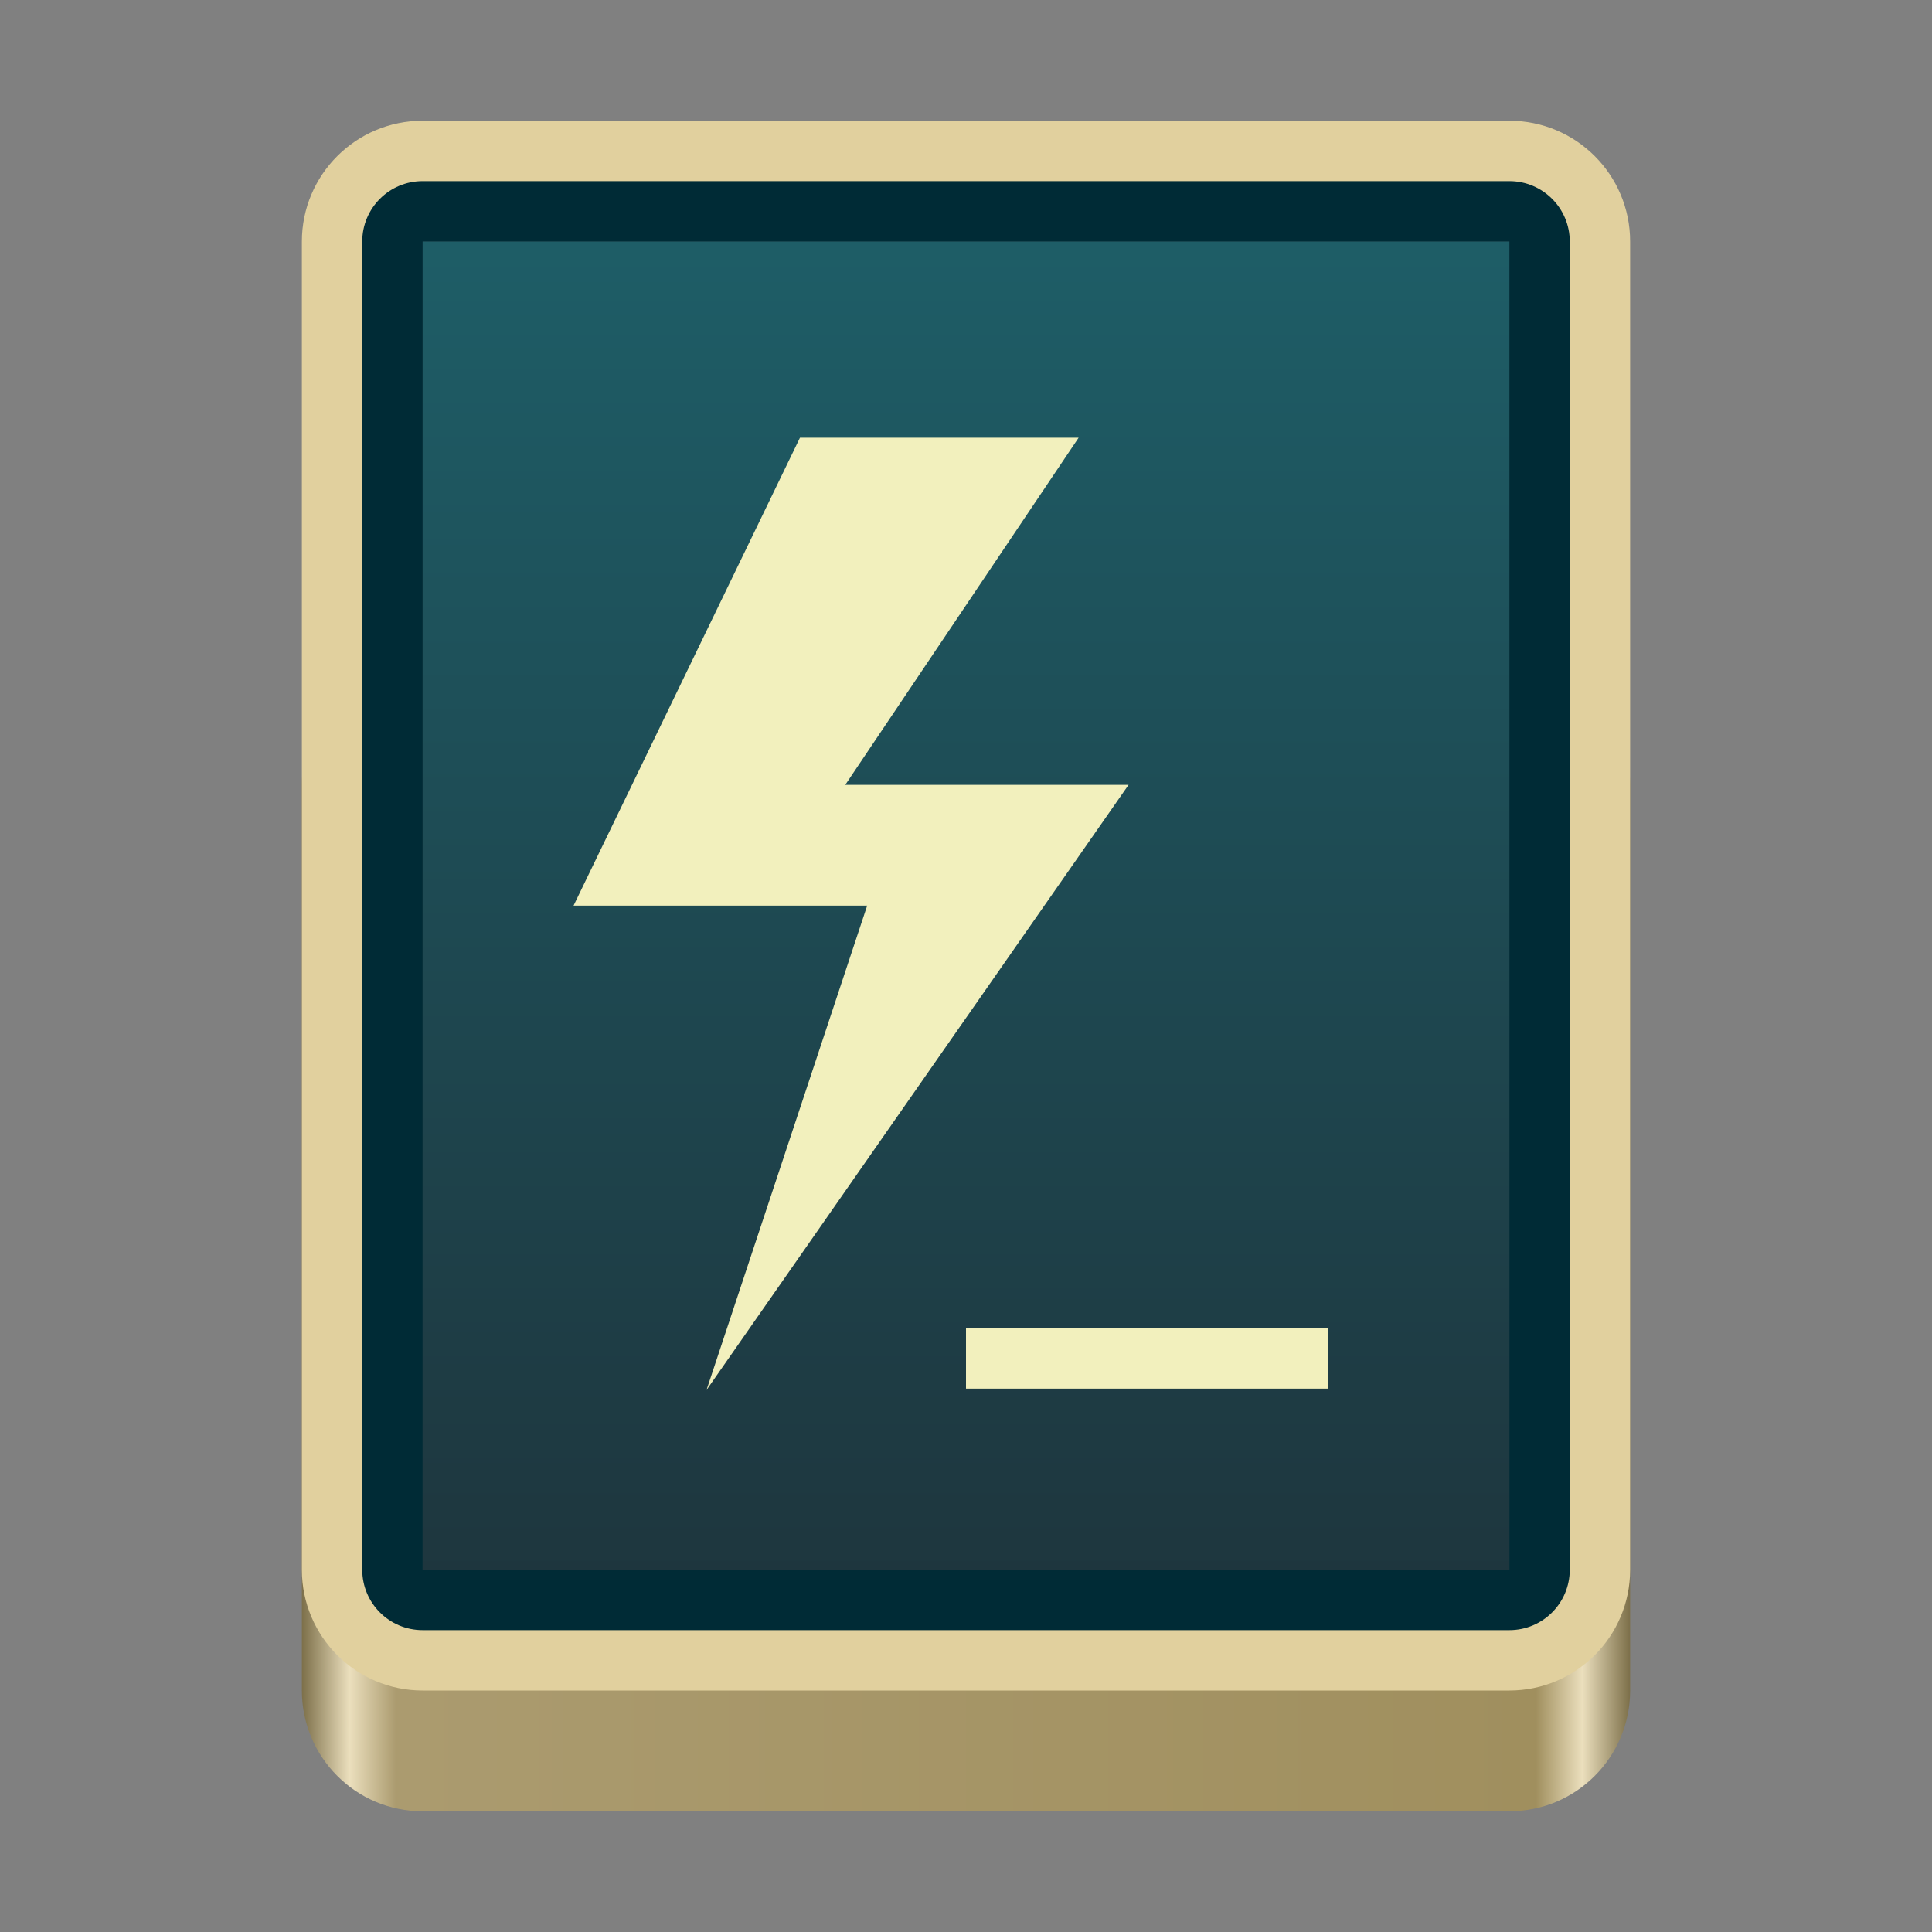 <?xml version="1.0" encoding="UTF-8"?>
<svg height="128px" viewBox="0 0 128 128" width="128px" xmlns="http://www.w3.org/2000/svg" xmlns:xlink="http://www.w3.org/1999/xlink">
    <rect x="0" y="0" width="128" height="128" fill="#808080" stroke="none"/>
    <linearGradient id="a" gradientTransform="matrix(-0.8 0 0 -1 109.6 -168)" gradientUnits="userSpaceOnUse" x1="2" x2="112" y1="-300" y2="-300">
        <stop offset="0" stop-color="#7c6f49"/>
        <stop offset="0.036" stop-color="#ebdfbd"/>
        <stop offset="0.071" stop-color="#a08f5e"/>
        <stop offset="0.929" stop-color="#ab9b6f"/>
        <stop offset="0.964" stop-color="#ebdfbd"/>
        <stop offset="1" stop-color="#7c6f49"/>
    </linearGradient>
    <filter id="b" height="100%" width="100%" x="0%" y="0%">
        <feColorMatrix in="SourceGraphic" type="matrix" values="0 0 0 0 1 0 0 0 0 1 0 0 0 0 1 0 0 0 1 0"/>
    </filter>
    <mask id="c">
        <g filter="url(#b)">
            <rect fill-opacity="0.5" height="128" width="128"/>
        </g>
    </mask>
    <linearGradient id="d" gradientTransform="matrix(0.75 0 0 1.294 114 -237.176)" gradientUnits="userSpaceOnUse" x1="-32" x2="-32" y1="208" y2="276">
        <stop offset="0" stop-color="#008287"/>
        <stop offset="1" stop-color="#003436"/>
    </linearGradient>
    <clipPath id="e">
        <rect height="152" width="192"/>
    </clipPath>
    <path d="m 100 120 h -72 c -4.418 0 -8 -3.582 -8 -8 v -60 c 0 -4.418 3.582 -8 8 -8 h 72 c 4.418 0 8 3.582 8 8 v 60 c 0 4.418 -3.582 8 -8 8 z m 0 0" fill="url(#a)"/>
    <path d="m 28 8 h 72 c 4.418 0 8 3.582 8 8 v 88 c 0 4.418 -3.582 8 -8 8 h -72 c -4.418 0 -8 -3.582 -8 -8 v -88 c 0 -4.418 3.582 -8 8 -8 z m 0 0" fill="#e1d09e"/>
    <path d="m 28 12 h 72 c 2.211 0 4 1.789 4 4 v 88 c 0 2.211 -1.789 4 -4 4 h -72 c -2.211 0 -4 -1.789 -4 -4 v -88 c 0 -2.211 1.789 -4 4 -4 z m 0 0" fill="#002b36"/>
    <path d="m 28 16 h 72 v 88 h -72 z m 0 0" fill="#3d3846"/>
    <g clip-path="url(#e)" mask="url(#c)" transform="matrix(1 0 0 1 -8 -16)">
        <path d="m 36 32 h 72 v 88 h -72 z m 0 0" fill="url(#d)"/>
    </g>
    <g fill="#f2f0bd">
        <path d="m 64 88 h 24 v 4 h -24 z m 0 0"/>
        <path d="m 74.77 52 h -18.77 l 15.461 -23 h -18.461 l -15 31 h 19.453 l -10.645 32.094 z m 0 0"/>
    </g>
</svg>
